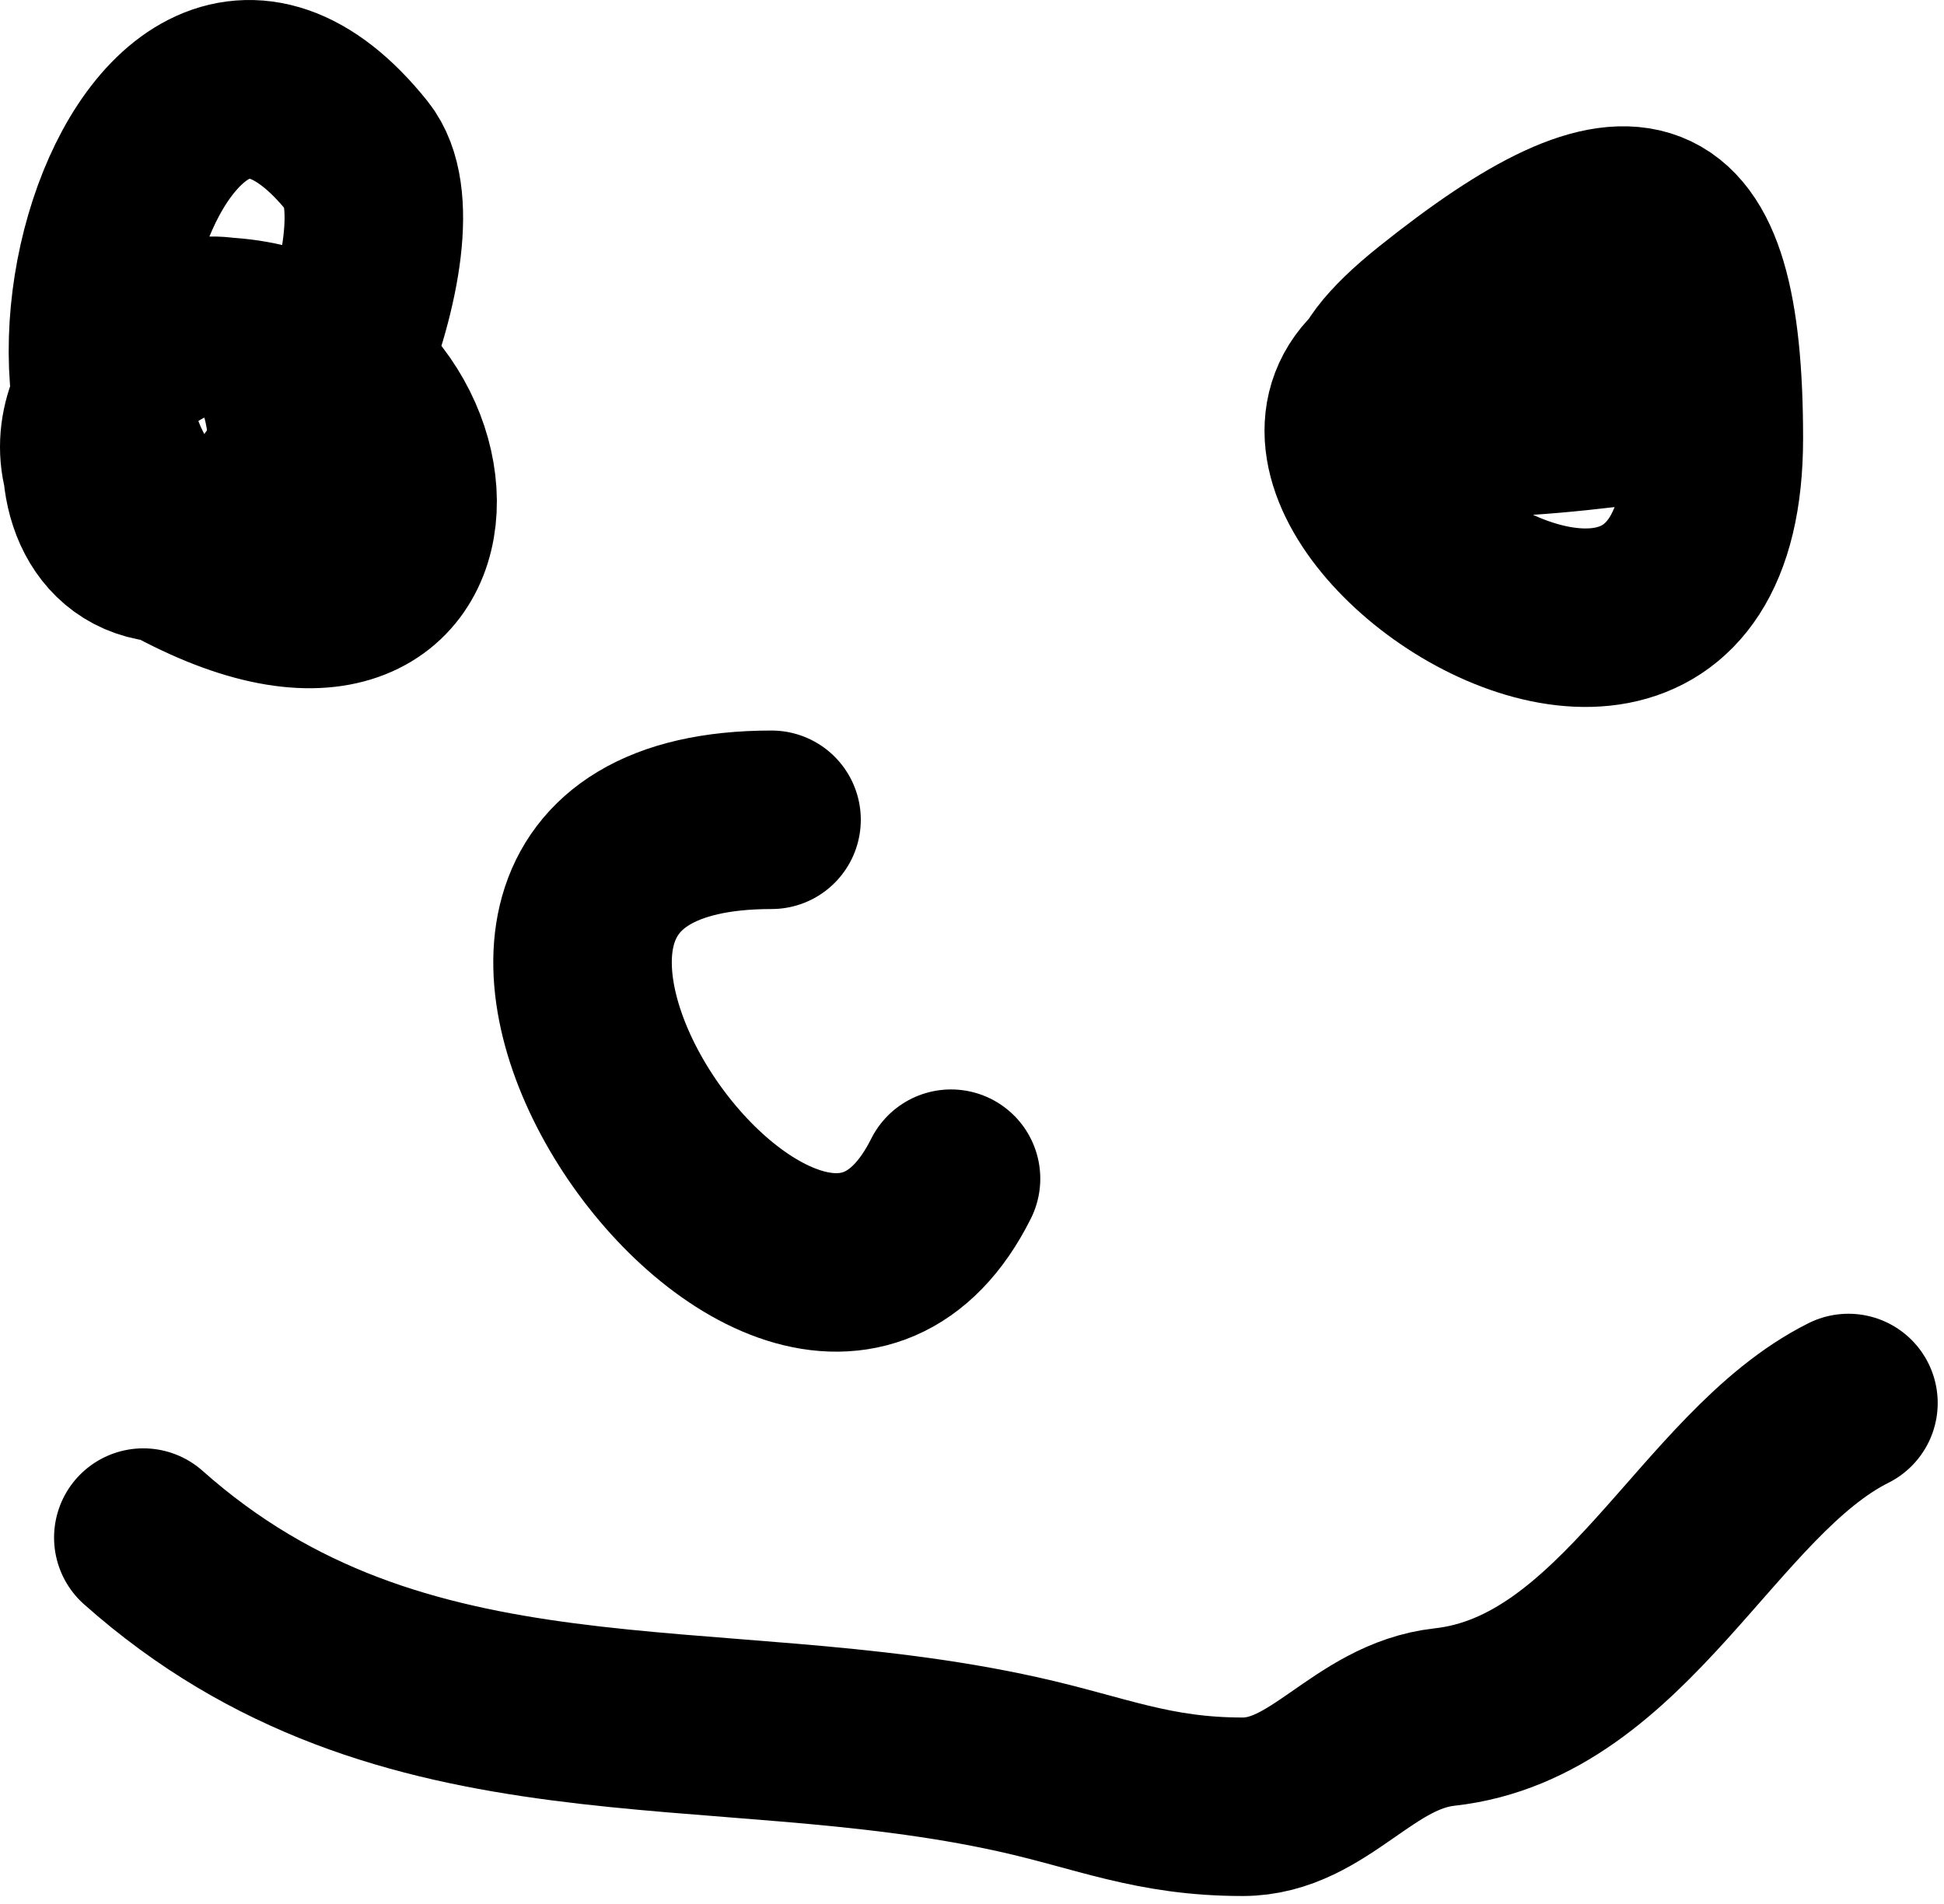 <svg width="196" height="192" viewBox="0 0 196 192" fill="none" xmlns="http://www.w3.org/2000/svg">
<path d="M23.5 55.523C-3.374 52.164 14.17 -11.558 36.066 15.812C42.215 23.498 29.547 52.826 20.986 55.272C4.658 59.937 5.99 32.903 21.238 32.903C47.689 32.903 49.294 74.284 16.462 55.523C-9.15 40.888 40.393 10.57 28.024 60.047" stroke="black" stroke-width="18" stroke-linecap="round"/>
<path d="M163.745 41.951C152.954 43.3 126.853 46.13 144.644 31.898C164.599 15.933 172.793 17.868 172.793 44.213C172.793 90.677 101.097 32.903 159.221 32.903" stroke="black" stroke-width="18" stroke-linecap="round"/>
<path d="M14.451 155.052C40.582 178.279 71.78 171.059 102.67 177.924C111.035 179.783 116.225 182.196 125.29 182.196C133.034 182.196 137.421 174.062 145.649 173.148C163.799 171.132 172.204 148.561 186.365 141.48" stroke="black" stroke-width="18" stroke-linecap="round"/>
<path d="M77.788 82.668C32.537 82.668 80.017 150.594 95.884 118.86" stroke="black" stroke-width="18" stroke-linecap="round"/>
</svg>
